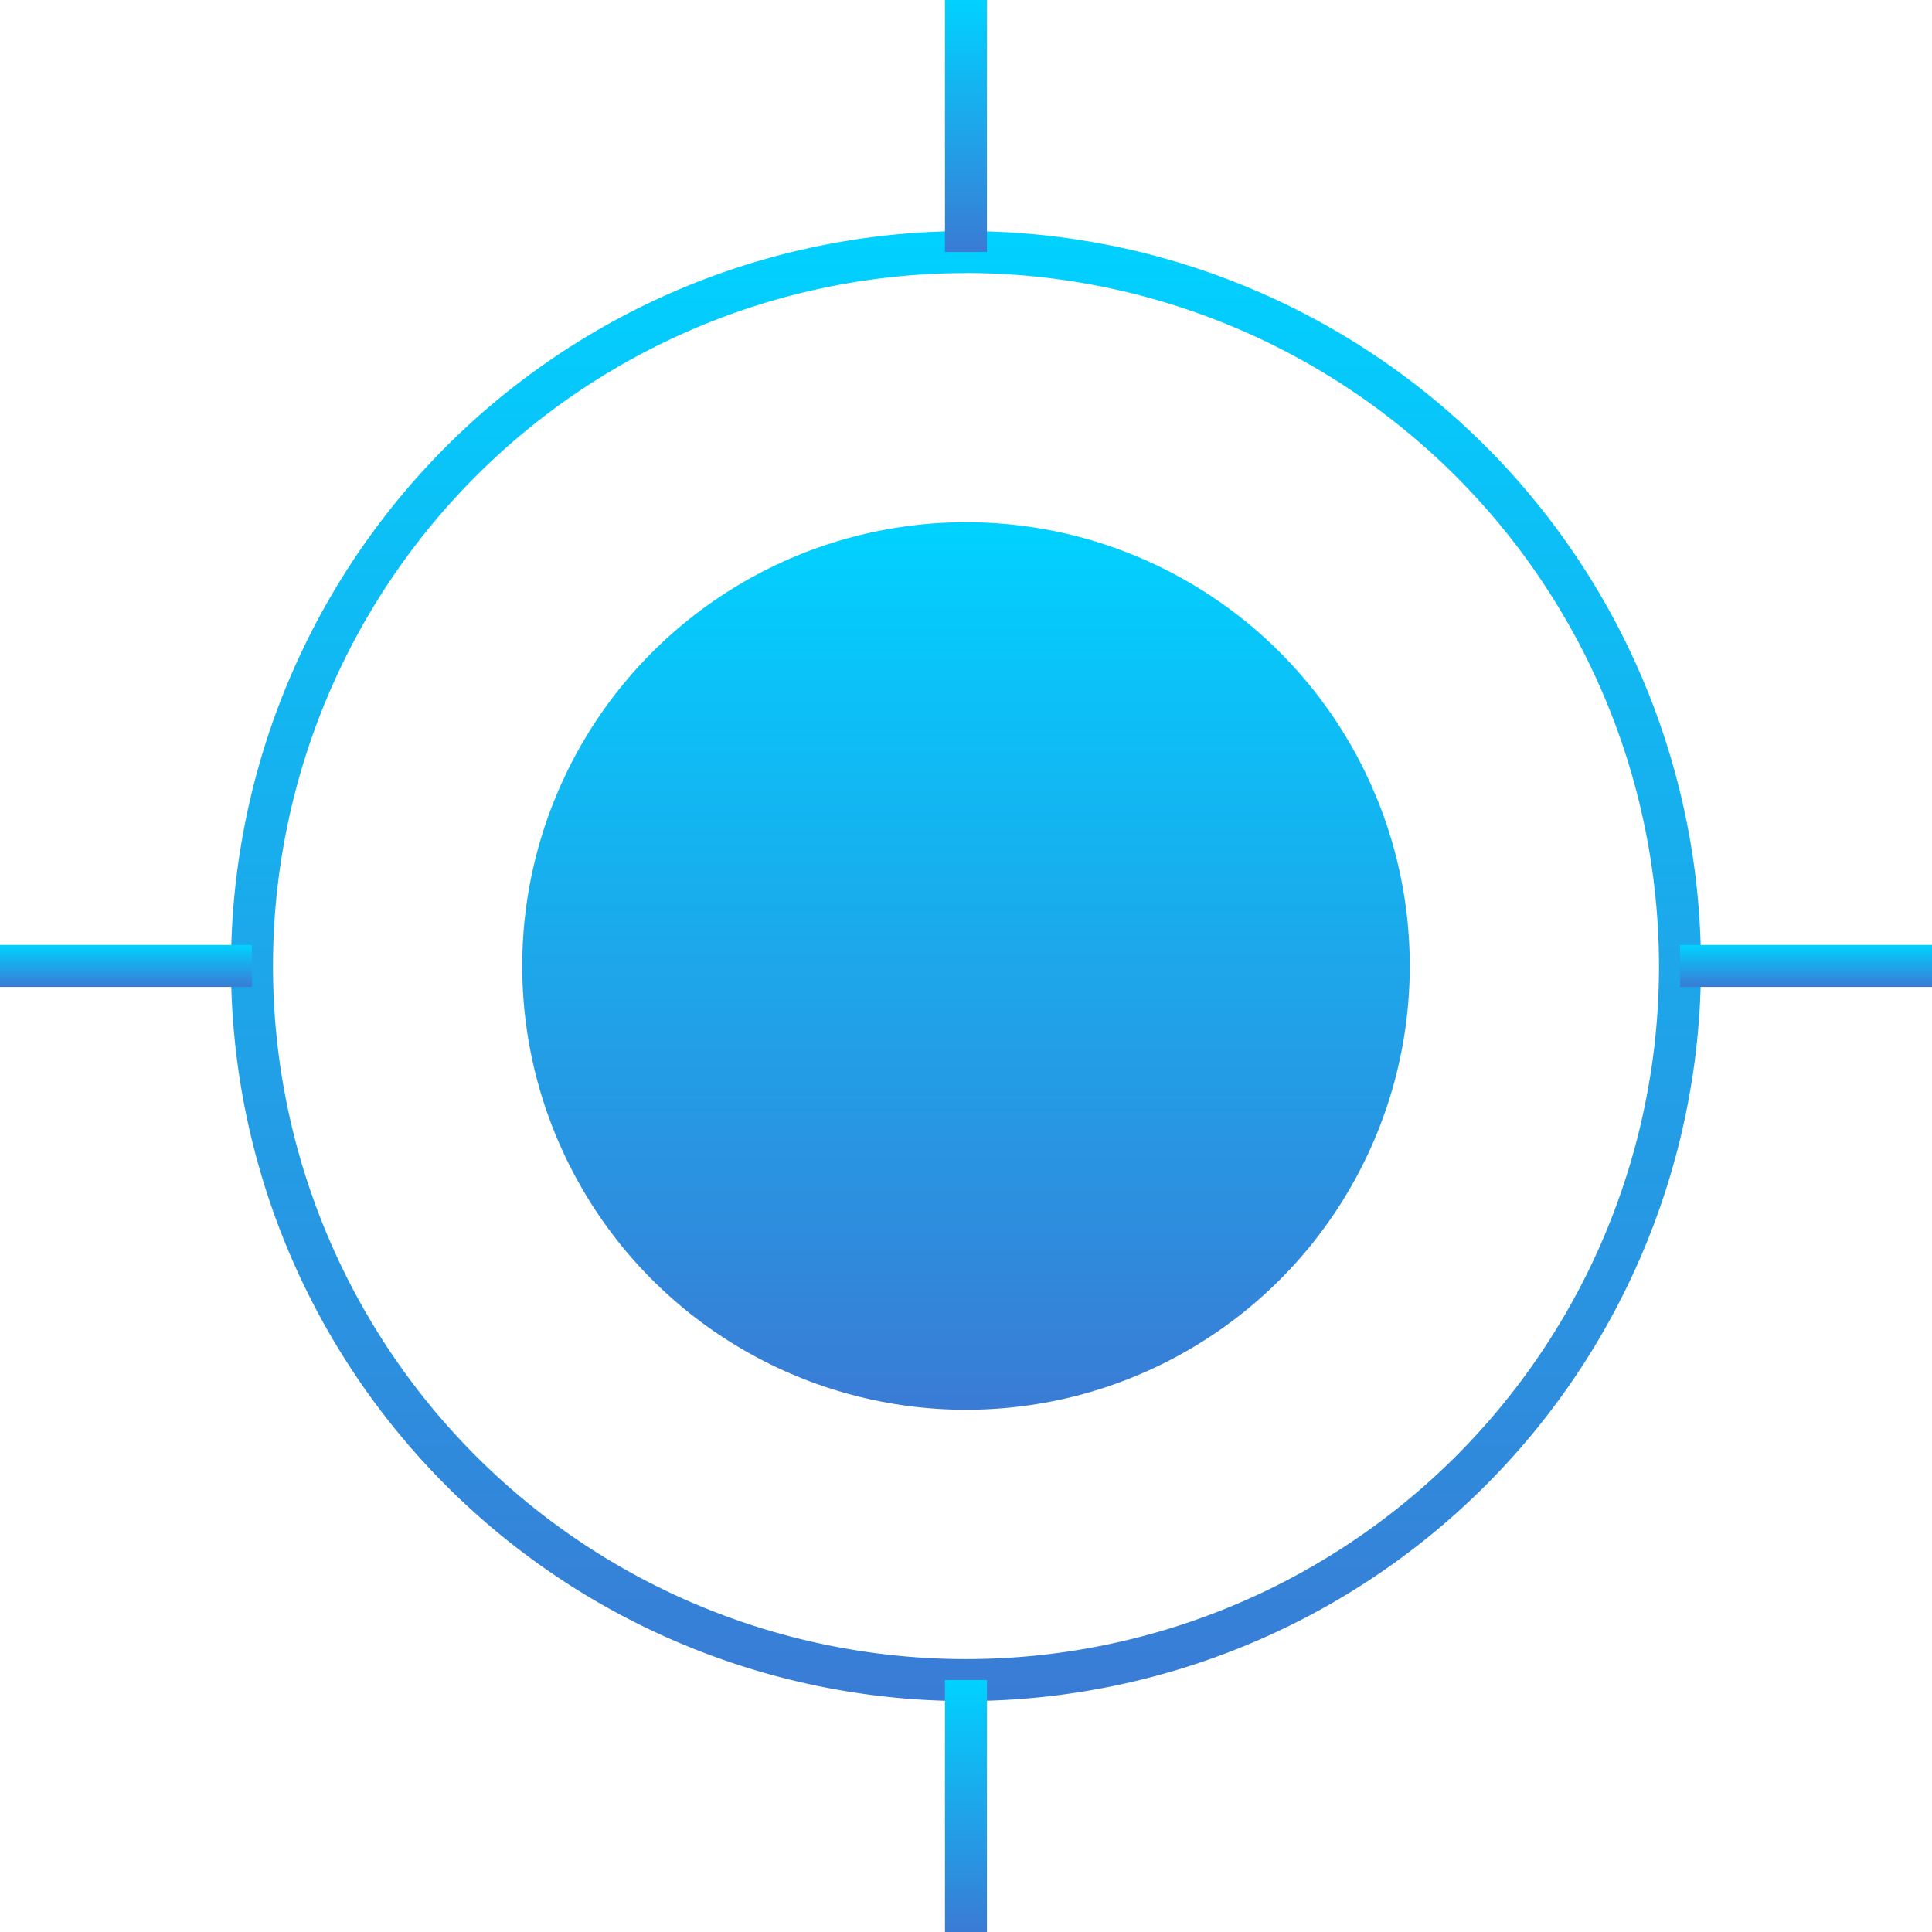 <svg xmlns="http://www.w3.org/2000/svg" xmlns:xlink="http://www.w3.org/1999/xlink" width="21.768" height="21.768" viewBox="0 0 21.768 21.768"><defs><style>.a{fill:url(#a);}</style><linearGradient id="a" x1="0.5" x2="0.5" y2="1" gradientUnits="objectBoundingBox"><stop offset="0" stop-color="#00d2ff"/><stop offset="1" stop-color="#3a7bd5"/></linearGradient></defs><g transform="translate(2.603 2.603)"><path class="a" d="M16.781,25.063a8.281,8.281,0,1,1,8.281-8.281A8.291,8.291,0,0,1,16.781,25.063Zm0-16.089a7.808,7.808,0,1,0,7.808,7.808A7.817,7.817,0,0,0,16.781,8.973Z" transform="translate(-8.5 -8.5)"/></g><g transform="translate(6.097 6.097)"><circle class="a" cx="5" cy="5" r="5" transform="translate(-0.213 -0.213)"/></g><g transform="translate(10.647)"><rect class="a" width="0.473" height="2.839"/><g transform="translate(0 18.929)"><rect class="a" width="0.473" height="2.839"/></g></g><g transform="translate(0 10.647)"><g transform="translate(18.929)"><rect class="a" width="2.839" height="0.473"/></g><rect class="a" width="2.839" height="0.473"/></g></svg>